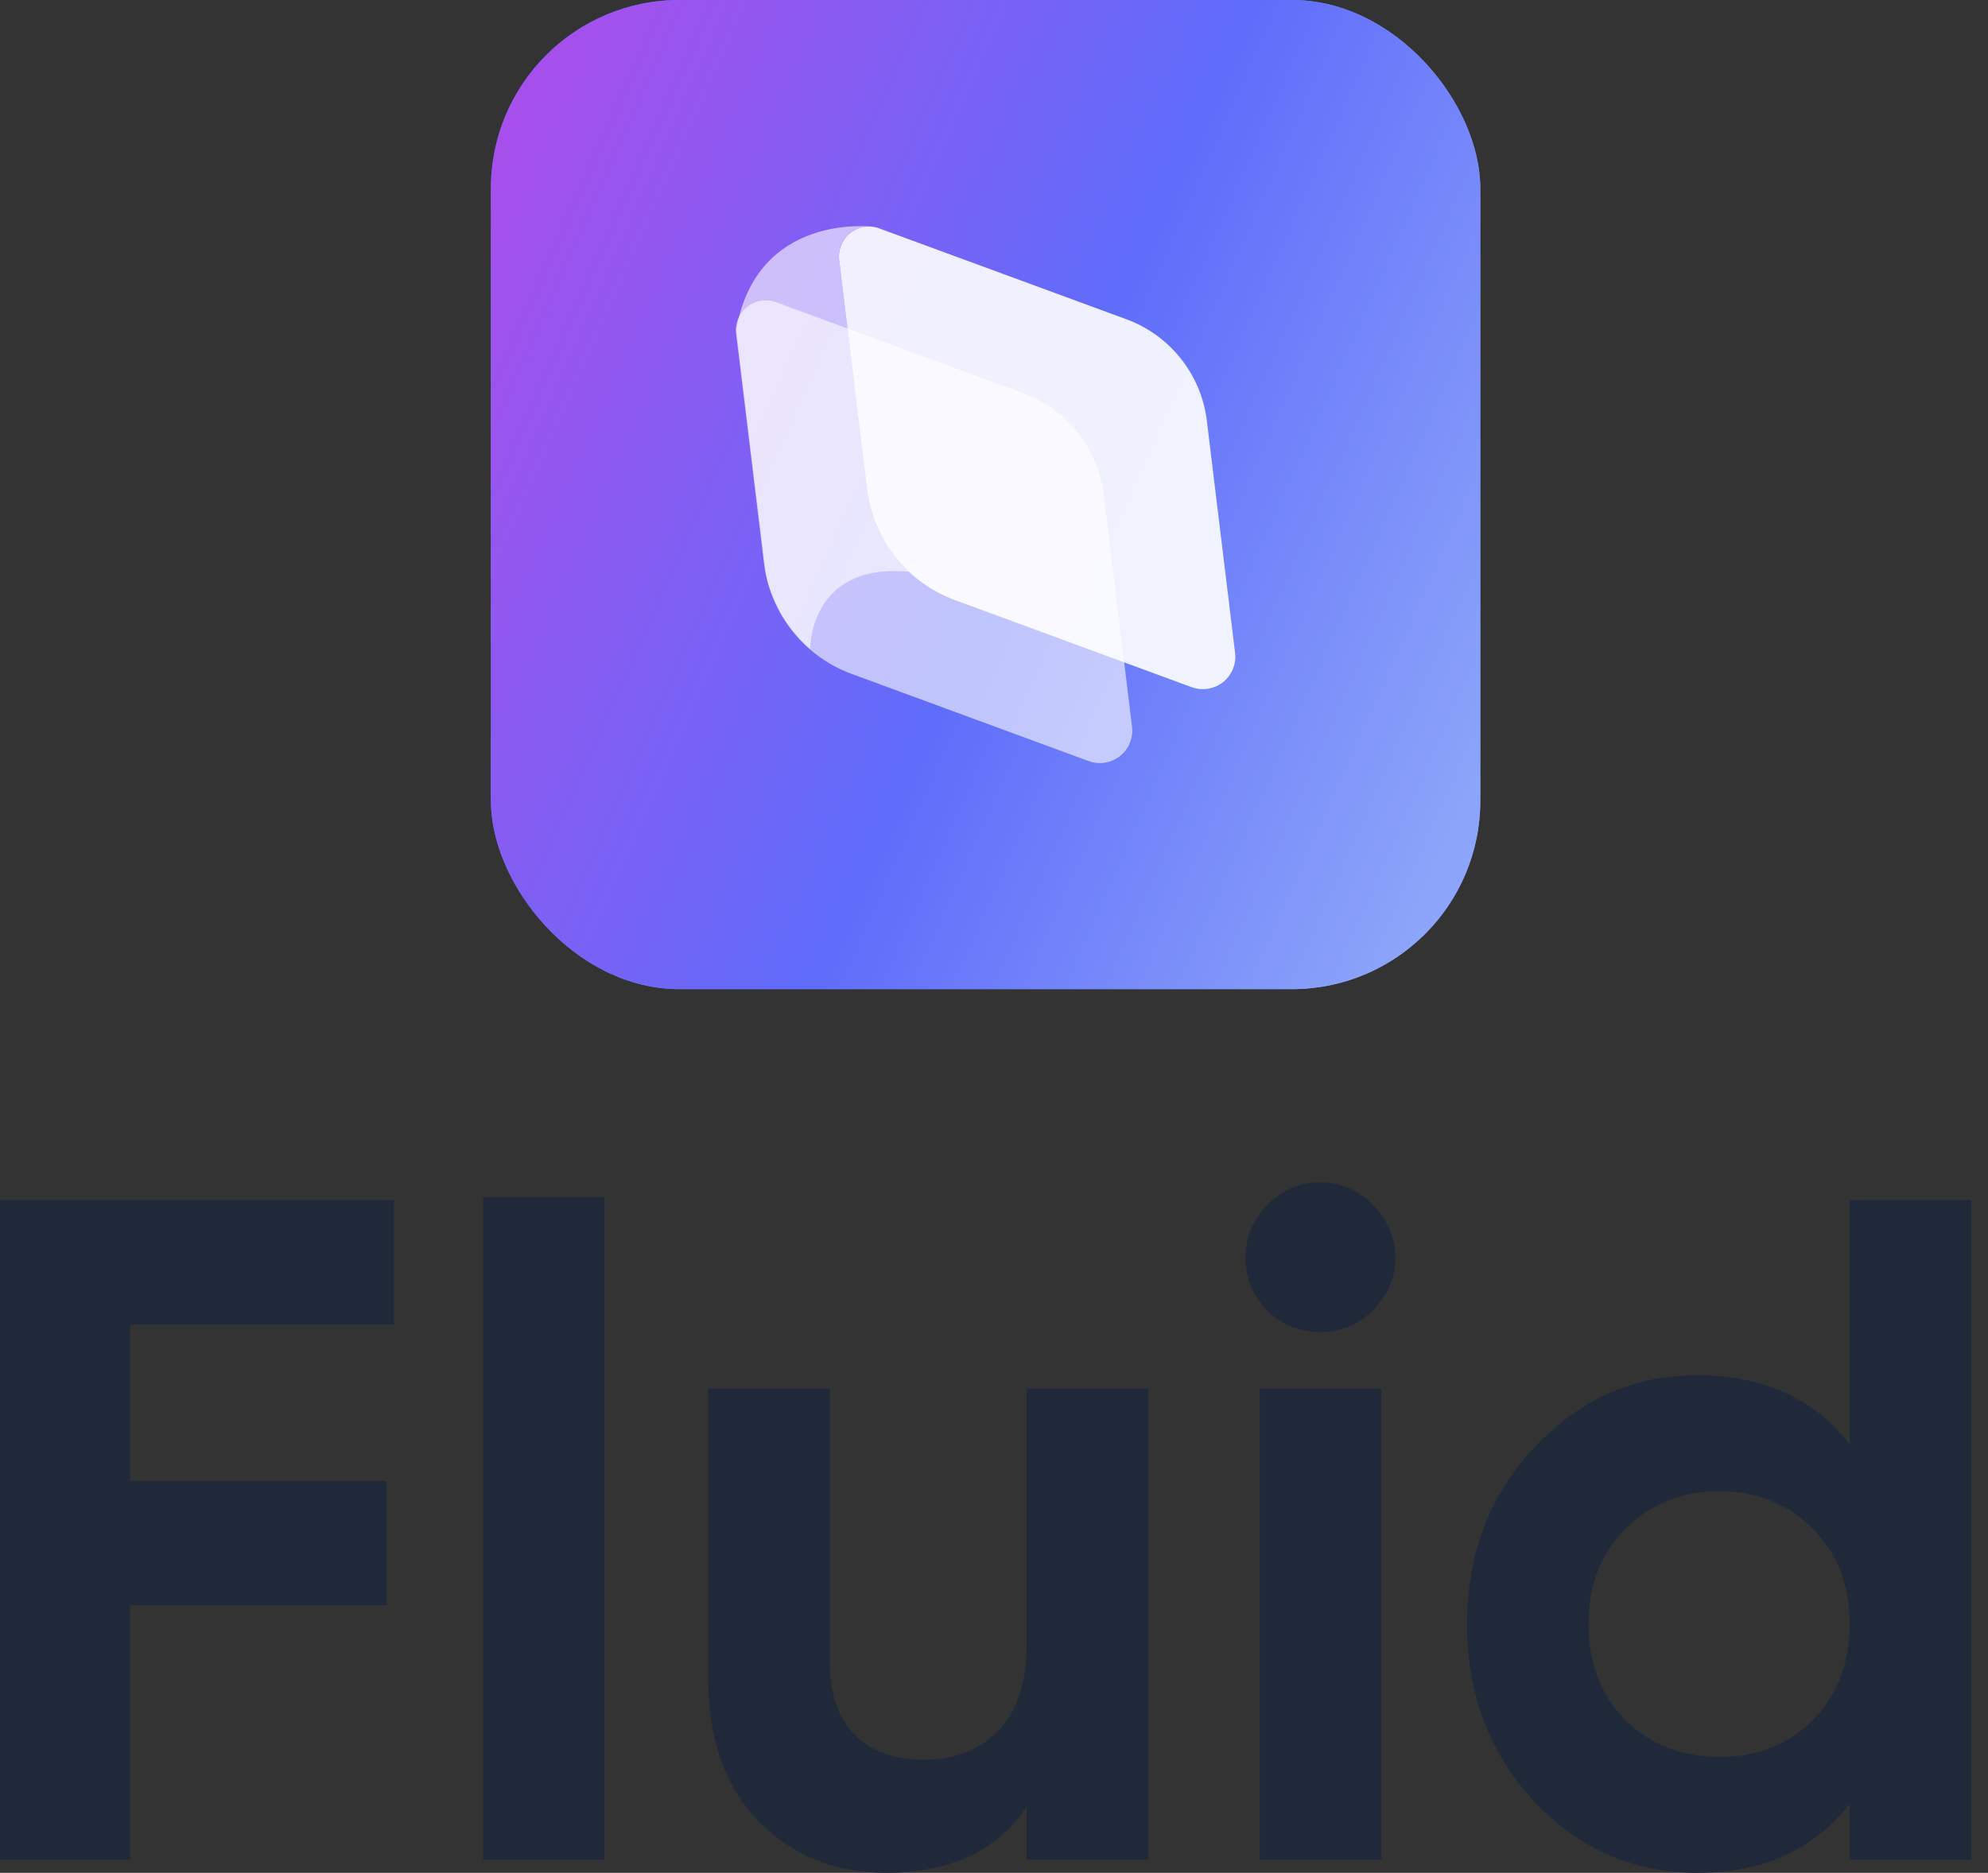 <svg xmlns="http://www.w3.org/2000/svg" width="52" height="49" fill="none"><rect width="100%" height="100%" fill="#333333" stroke="none"/><rect width="25.88" height="25.88" x="12.84" fill="url(#a)" rx="4.93"/><rect width="25.88" height="25.88" x="12.84" fill="url(#b)" rx="4.93"/><g fill="#fff" clip-path="url(#c)"><path d="M31.17 17.979 24.978 15.7a3.55 3.55 0 0 1-2.299-2.902l-.729-5.996a.782.782 0 0 1 1.047-.827l6.466 2.378a3.25 3.25 0 0 1 2.105 2.658l.738 6.071a.847.847 0 0 1-1.134.896Z" opacity=".9"/><path d="m28.475 19.912-6.193-2.278a3.55 3.55 0 0 1-2.3-2.903l-.728-5.996a.782.782 0 0 1 1.047-.827l6.465 2.378a3.25 3.25 0 0 1 2.106 2.658l.738 6.071a.847.847 0 0 1-1.135.897Z" opacity=".6"/><path d="M22.816 5.93s-3.028-.376-3.558 2.704l.755 6.238s.104 1.159 1.177 2.111c0 0-.03-2.277 2.597-2.021 0 0-.945-.77-1.107-2.165-.189-1.619-.626-5.167-.72-5.924-.02-.165-.024-.318.042-.47.1-.23.367-.515.814-.473Z" opacity=".6"/></g><path fill="#202939" fill-rule="evenodd" d="M12.633 31.328v17.327h3.18V31.327h-3.18Zm-2.33 3.327H3.4v4.091h6.705V42H3.4v6.655H0V31.4h10.303v3.254Zm19.733 1.676h-3.179v6.655c0 1.019-.247 1.783-.74 2.292-.492.51-1.15.764-1.971.764-.74 0-1.331-.213-1.775-.64-.444-.444-.665-1.077-.665-1.898V36.33h-3.18v7.567c0 1.594.435 2.843 1.306 3.746.888.904 2.005 1.356 3.352 1.356 1.676 0 2.9-.575 3.673-1.725v1.38h3.18V36.33Zm4.49-1.479a1.932 1.932 0 0 1-1.947-1.947c0-.526.189-.986.567-1.38.394-.395.854-.592 1.38-.592a1.84 1.84 0 0 1 1.38.592c.395.394.592.854.592 1.38 0 .526-.197.986-.592 1.38a1.878 1.878 0 0 1-1.38.567ZM32.95 48.655V36.33h3.18v12.324h-3.18ZM51.559 31.4H48.38v6.384c-.937-1.2-2.268-1.8-3.993-1.8-1.66 0-3.081.634-4.264 1.899-1.167 1.249-1.75 2.785-1.75 4.609 0 1.824.583 3.368 1.75 4.634C41.306 48.376 42.727 49 44.387 49c1.725 0 3.056-.6 3.993-1.8v1.455h3.18V31.4Zm-6.58 14.567c-.986 0-1.808-.32-2.465-.961-.641-.657-.962-1.495-.962-2.514 0-1.019.32-1.849.962-2.49.657-.657 1.479-.985 2.464-.985.986 0 1.8.328 2.44.986.642.64.962 1.47.962 2.489s-.32 1.857-.961 2.514c-.641.64-1.454.961-2.44.961Z" clip-rule="evenodd"/><defs><linearGradient id="a" x1="12.84" x2="43.923" y1="0" y2="10.549" gradientUnits="userSpaceOnUse"><stop stop-color="#3F68F5"/><stop offset="1" stop-color="#8CA4F9"/></linearGradient><linearGradient id="b" x1="14.688" x2="42.253" y1="0" y2="12.285" gradientUnits="userSpaceOnUse"><stop stop-color="#A74FEC"/><stop offset=".547" stop-color="#5F6CFA"/><stop offset="1" stop-color="#8CA4F9"/></linearGradient><clipPath id="c"><path fill="#fff" d="M19.248 5.916h13.063v14.049H19.248z"/></clipPath></defs></svg>
